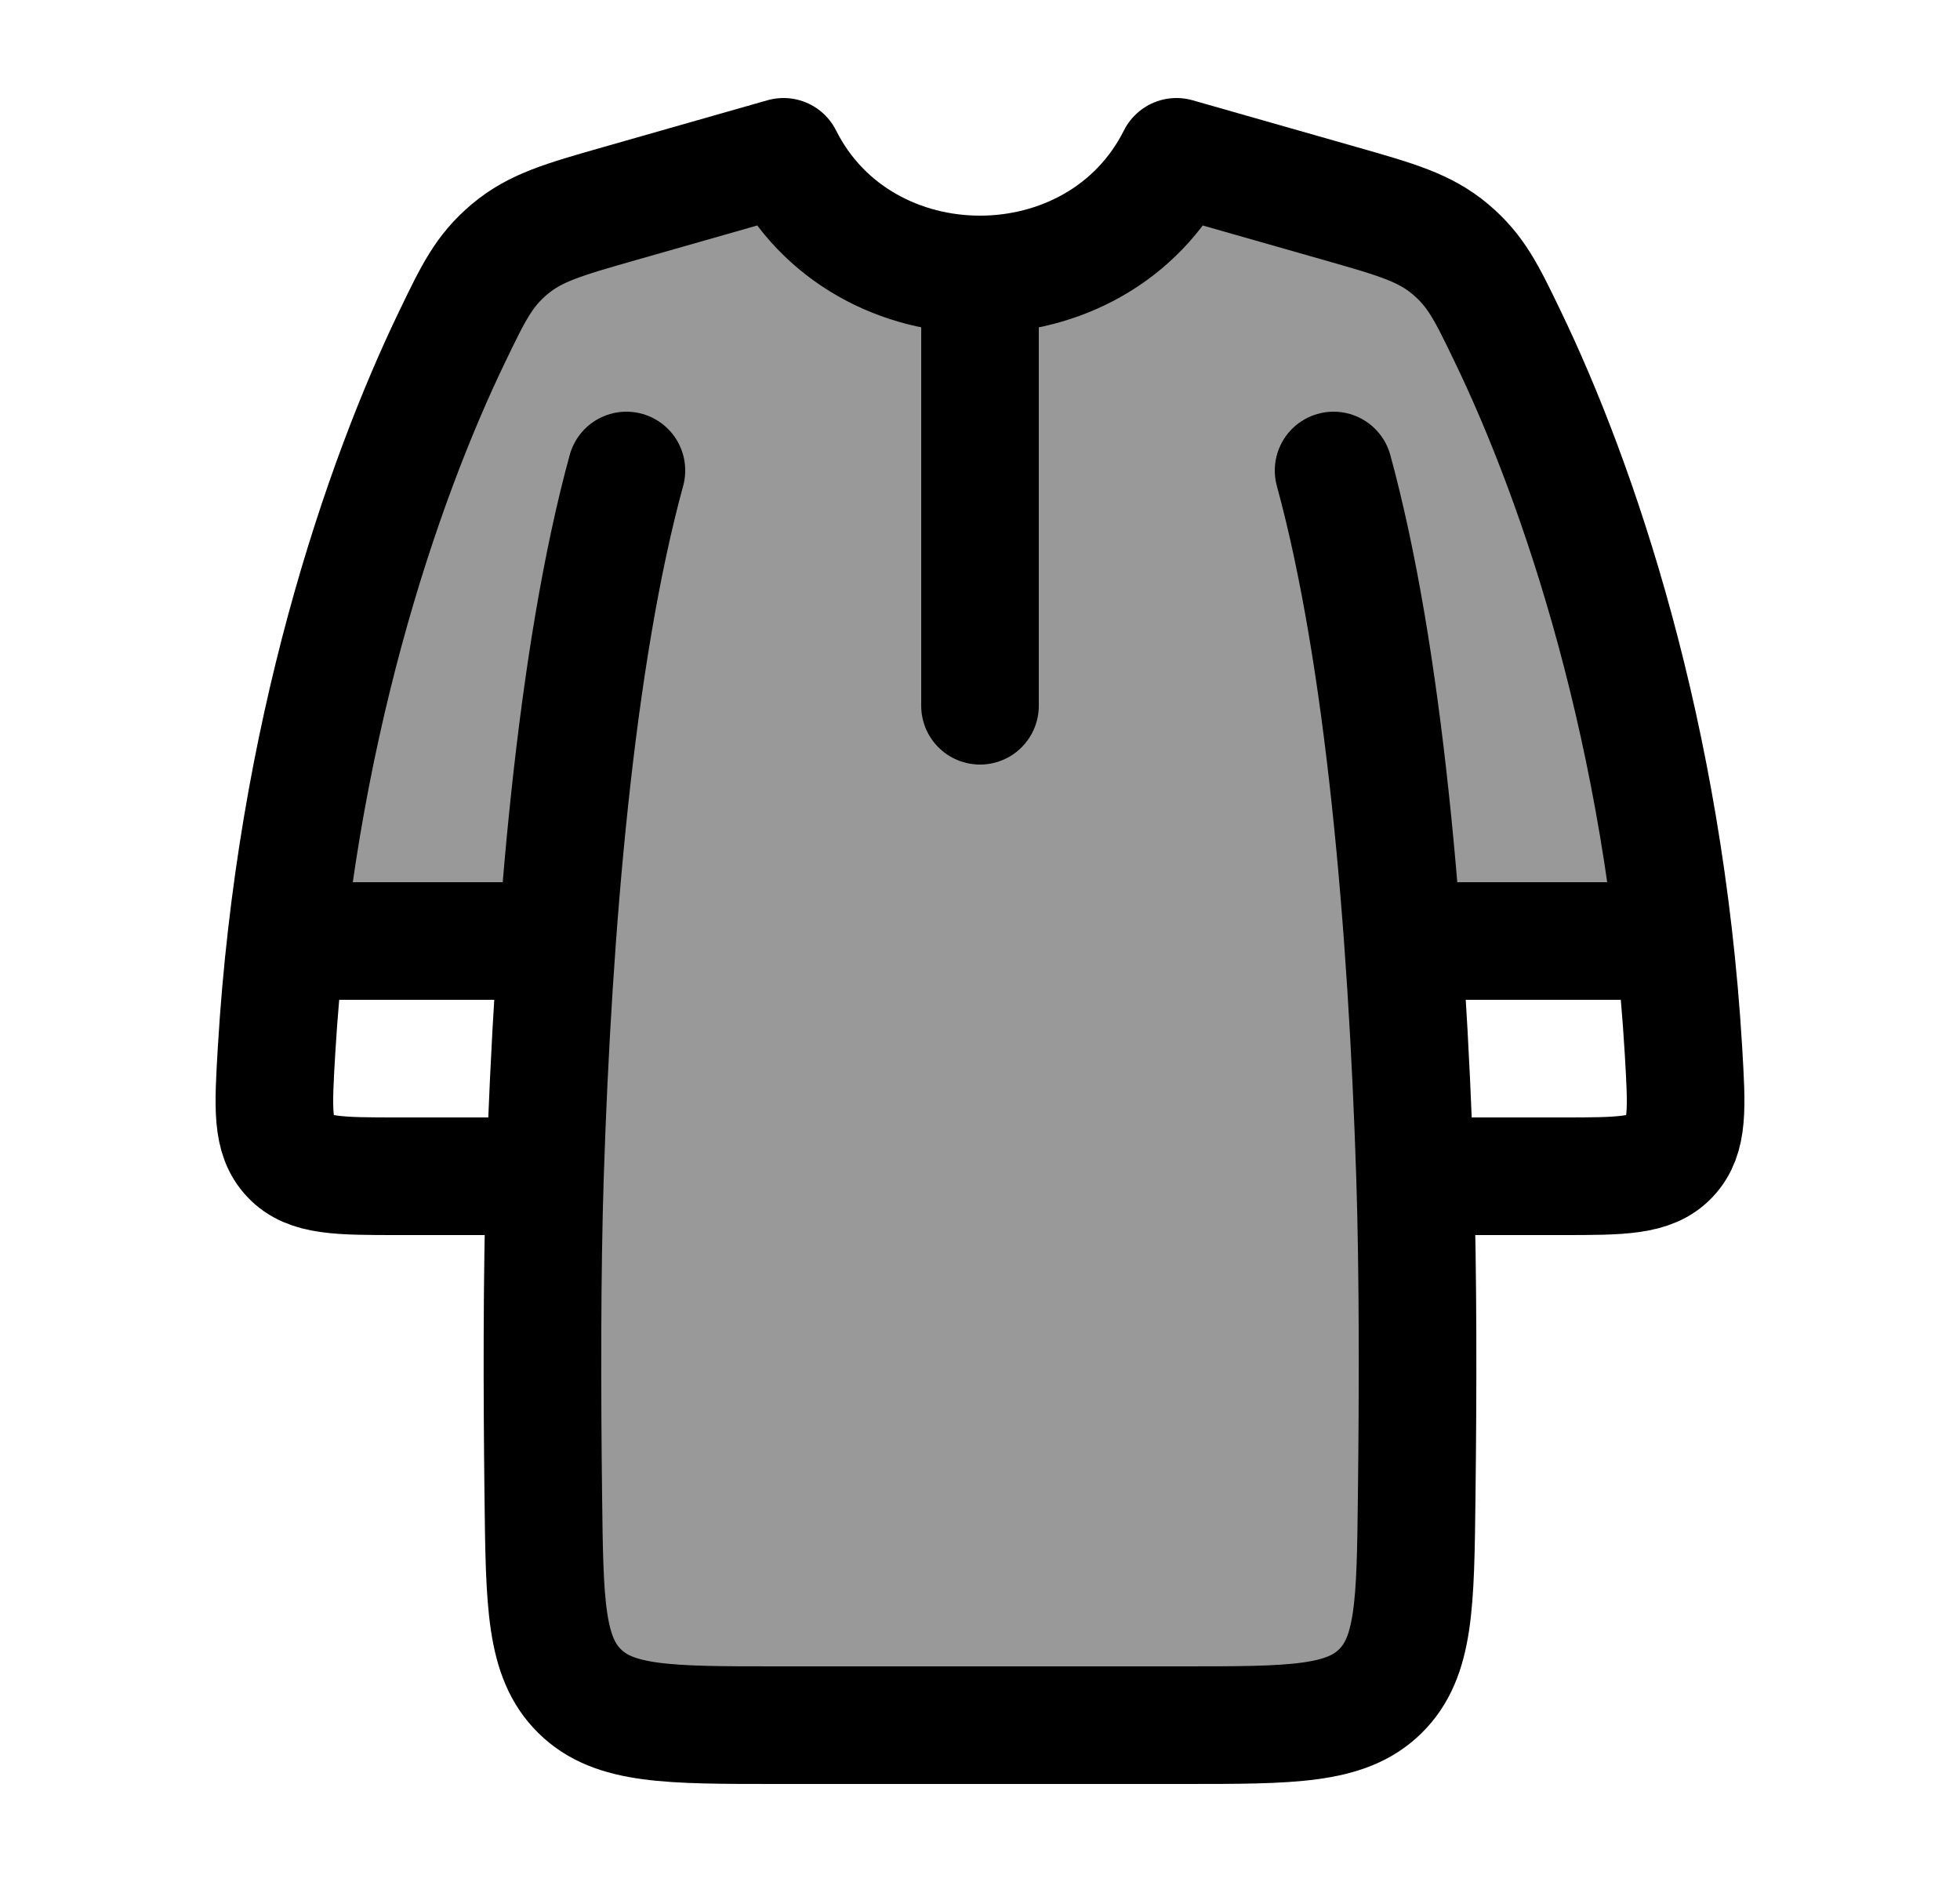 <svg width="25" height="24" viewBox="0 0 25 24" fill="none" xmlns="http://www.w3.org/2000/svg">
    <path opacity="0.4" d="M15.006 2C14.504 3 13.502 3.5 12.5 3.5C11.498 3.5 10.495 3 9.994 2L7.9 2.597C7.185 2.801 6.828 2.903 6.5 3.178C6.173 3.454 6.039 3.73 5.773 4.282C4.974 5.936 4.026 8.628 3.648 12H7.106C7.033 12.995 6.983 14.008 6.951 15C6.911 16.241 6.914 17.774 6.93 19.089C6.946 20.452 6.954 21.134 7.394 21.567C7.833 22 8.524 22 9.906 22H15.094C16.476 22 17.167 22 17.606 21.567C18.046 21.134 18.054 20.452 18.07 19.089C18.086 17.774 18.089 16.241 18.049 15C18.017 14.008 17.967 12.995 17.894 12H21.352C20.974 8.628 20.026 5.936 19.227 4.282C18.961 3.73 18.827 3.454 18.5 3.178C18.172 2.903 17.815 2.801 17.1 2.597L15.006 2Z" fill="currentColor"/>
    <path d="M18.049 15C18.089 16.241 18.086 17.774 18.07 19.089C18.054 20.452 18.046 21.134 17.606 21.567C17.167 22 16.476 22 15.094 22H9.906C8.524 22 7.833 22 7.394 21.567C6.954 21.134 6.946 20.452 6.93 19.089C6.914 17.774 6.911 16.241 6.951 15M18.049 15C17.945 11.79 17.656 8.362 17.01 6M18.049 15H19.916C20.681 15 21.063 15 21.3 14.749C21.538 14.497 21.516 14.132 21.473 13.4C21.233 9.373 20.134 6.159 19.227 4.282C18.961 3.73 18.827 3.454 18.5 3.178C18.172 2.903 17.815 2.801 17.1 2.597L15.006 2C14.504 3 13.502 3.5 12.5 3.5C11.498 3.5 10.496 3 9.994 2L7.9 2.597C7.185 2.801 6.828 2.903 6.5 3.178C6.173 3.454 6.039 3.73 5.773 4.282C4.866 6.159 3.767 9.373 3.527 13.4C3.484 14.132 3.462 14.497 3.7 14.749C3.937 15 4.319 15 5.084 15H6.951M6.951 15C7.055 11.79 7.344 8.362 7.99 6" stroke="currentColor" stroke-width="1.5" stroke-linecap="round" stroke-linejoin="round"/>
    <path d="M18 12H21M4 12H7" stroke="currentColor" stroke-width="1.5" stroke-linecap="round" stroke-linejoin="round"/>
    <path d="M12.5 4L12.5 9" stroke="currentColor" stroke-width="1.5" stroke-linecap="round" stroke-linejoin="round"/>
</svg>
